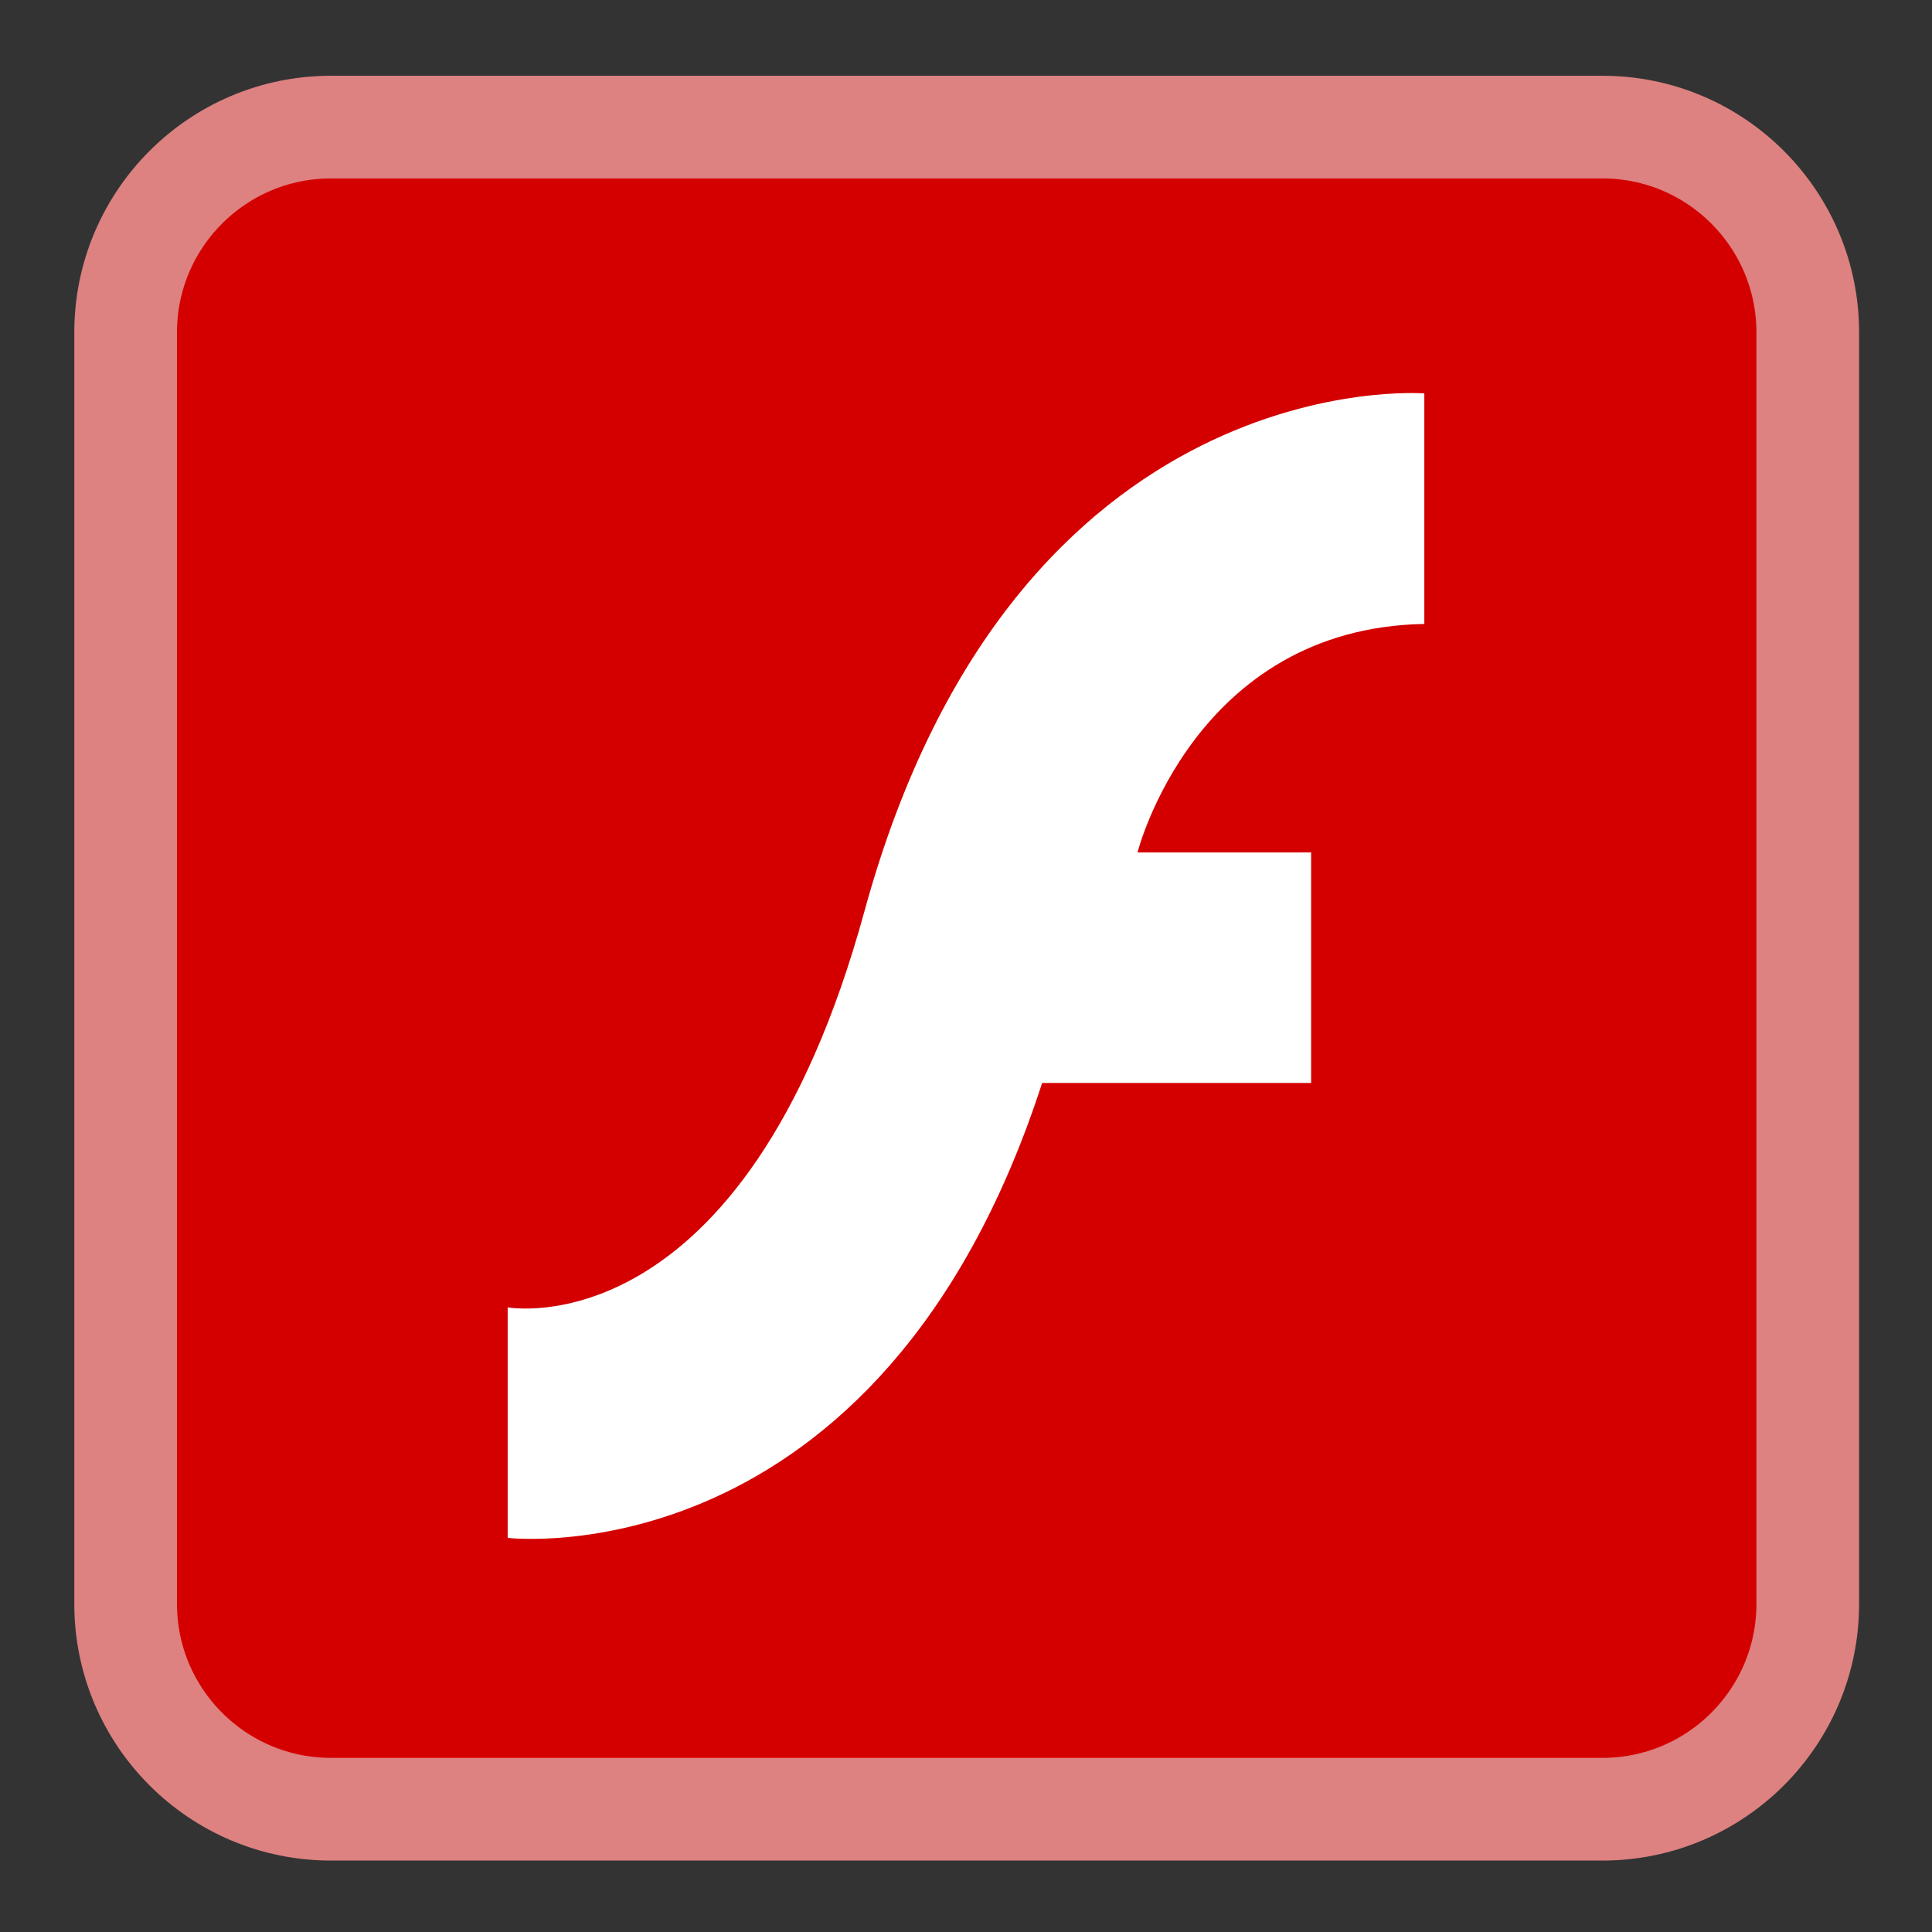 
<svg xmlns="http://www.w3.org/2000/svg" xmlns:xlink="http://www.w3.org/1999/xlink" width="22px" height="22px" viewBox="0 0 22 22" version="1.1">
<rect x="0" y="0" width="22" height="22" fill="#333333" stroke="none"/>
<g id="surface1">
<path style="fill-rule:nonzero;fill:rgb(83.137%,0%,0%);fill-opacity:1;stroke-width:27.195;stroke-linecap:butt;stroke-linejoin:miter;stroke:rgb(86.667%,50.588%,50.588%);stroke-opacity:1;stroke-miterlimit:4;" d="M 87.636 573.635 L 424.364 573.635 C 454.364 573.635 478.727 597.999 478.727 627.999 L 478.727 964.726 C 478.727 994.726 454.364 1019.089 424.364 1019.089 L 87.636 1019.089 C 57.636 1019.089 33.273 994.726 33.273 964.726 L 33.273 627.999 C 33.273 597.999 57.636 573.635 87.636 573.635 Z M 87.636 573.635 " transform="matrix(0.043,0,0,0.043,0,-23.219)"/>
<path style=" stroke:none;fill-rule:nonzero;fill:rgb(100%,100%,100%);fill-opacity:1;" d="M 16.219 4.48 L 16.219 7.105 C 13.598 7.152 12.953 9.707 12.953 9.707 L 14.93 9.707 L 14.93 12.332 L 11.867 12.332 C 10.023 18.02 5.781 17.512 5.781 17.512 L 5.781 14.887 C 5.781 14.887 8.473 15.387 9.844 10.375 C 11.562 4.105 16.219 4.48 16.219 4.48 Z M 16.219 4.48 "/>
</g>
</svg>
